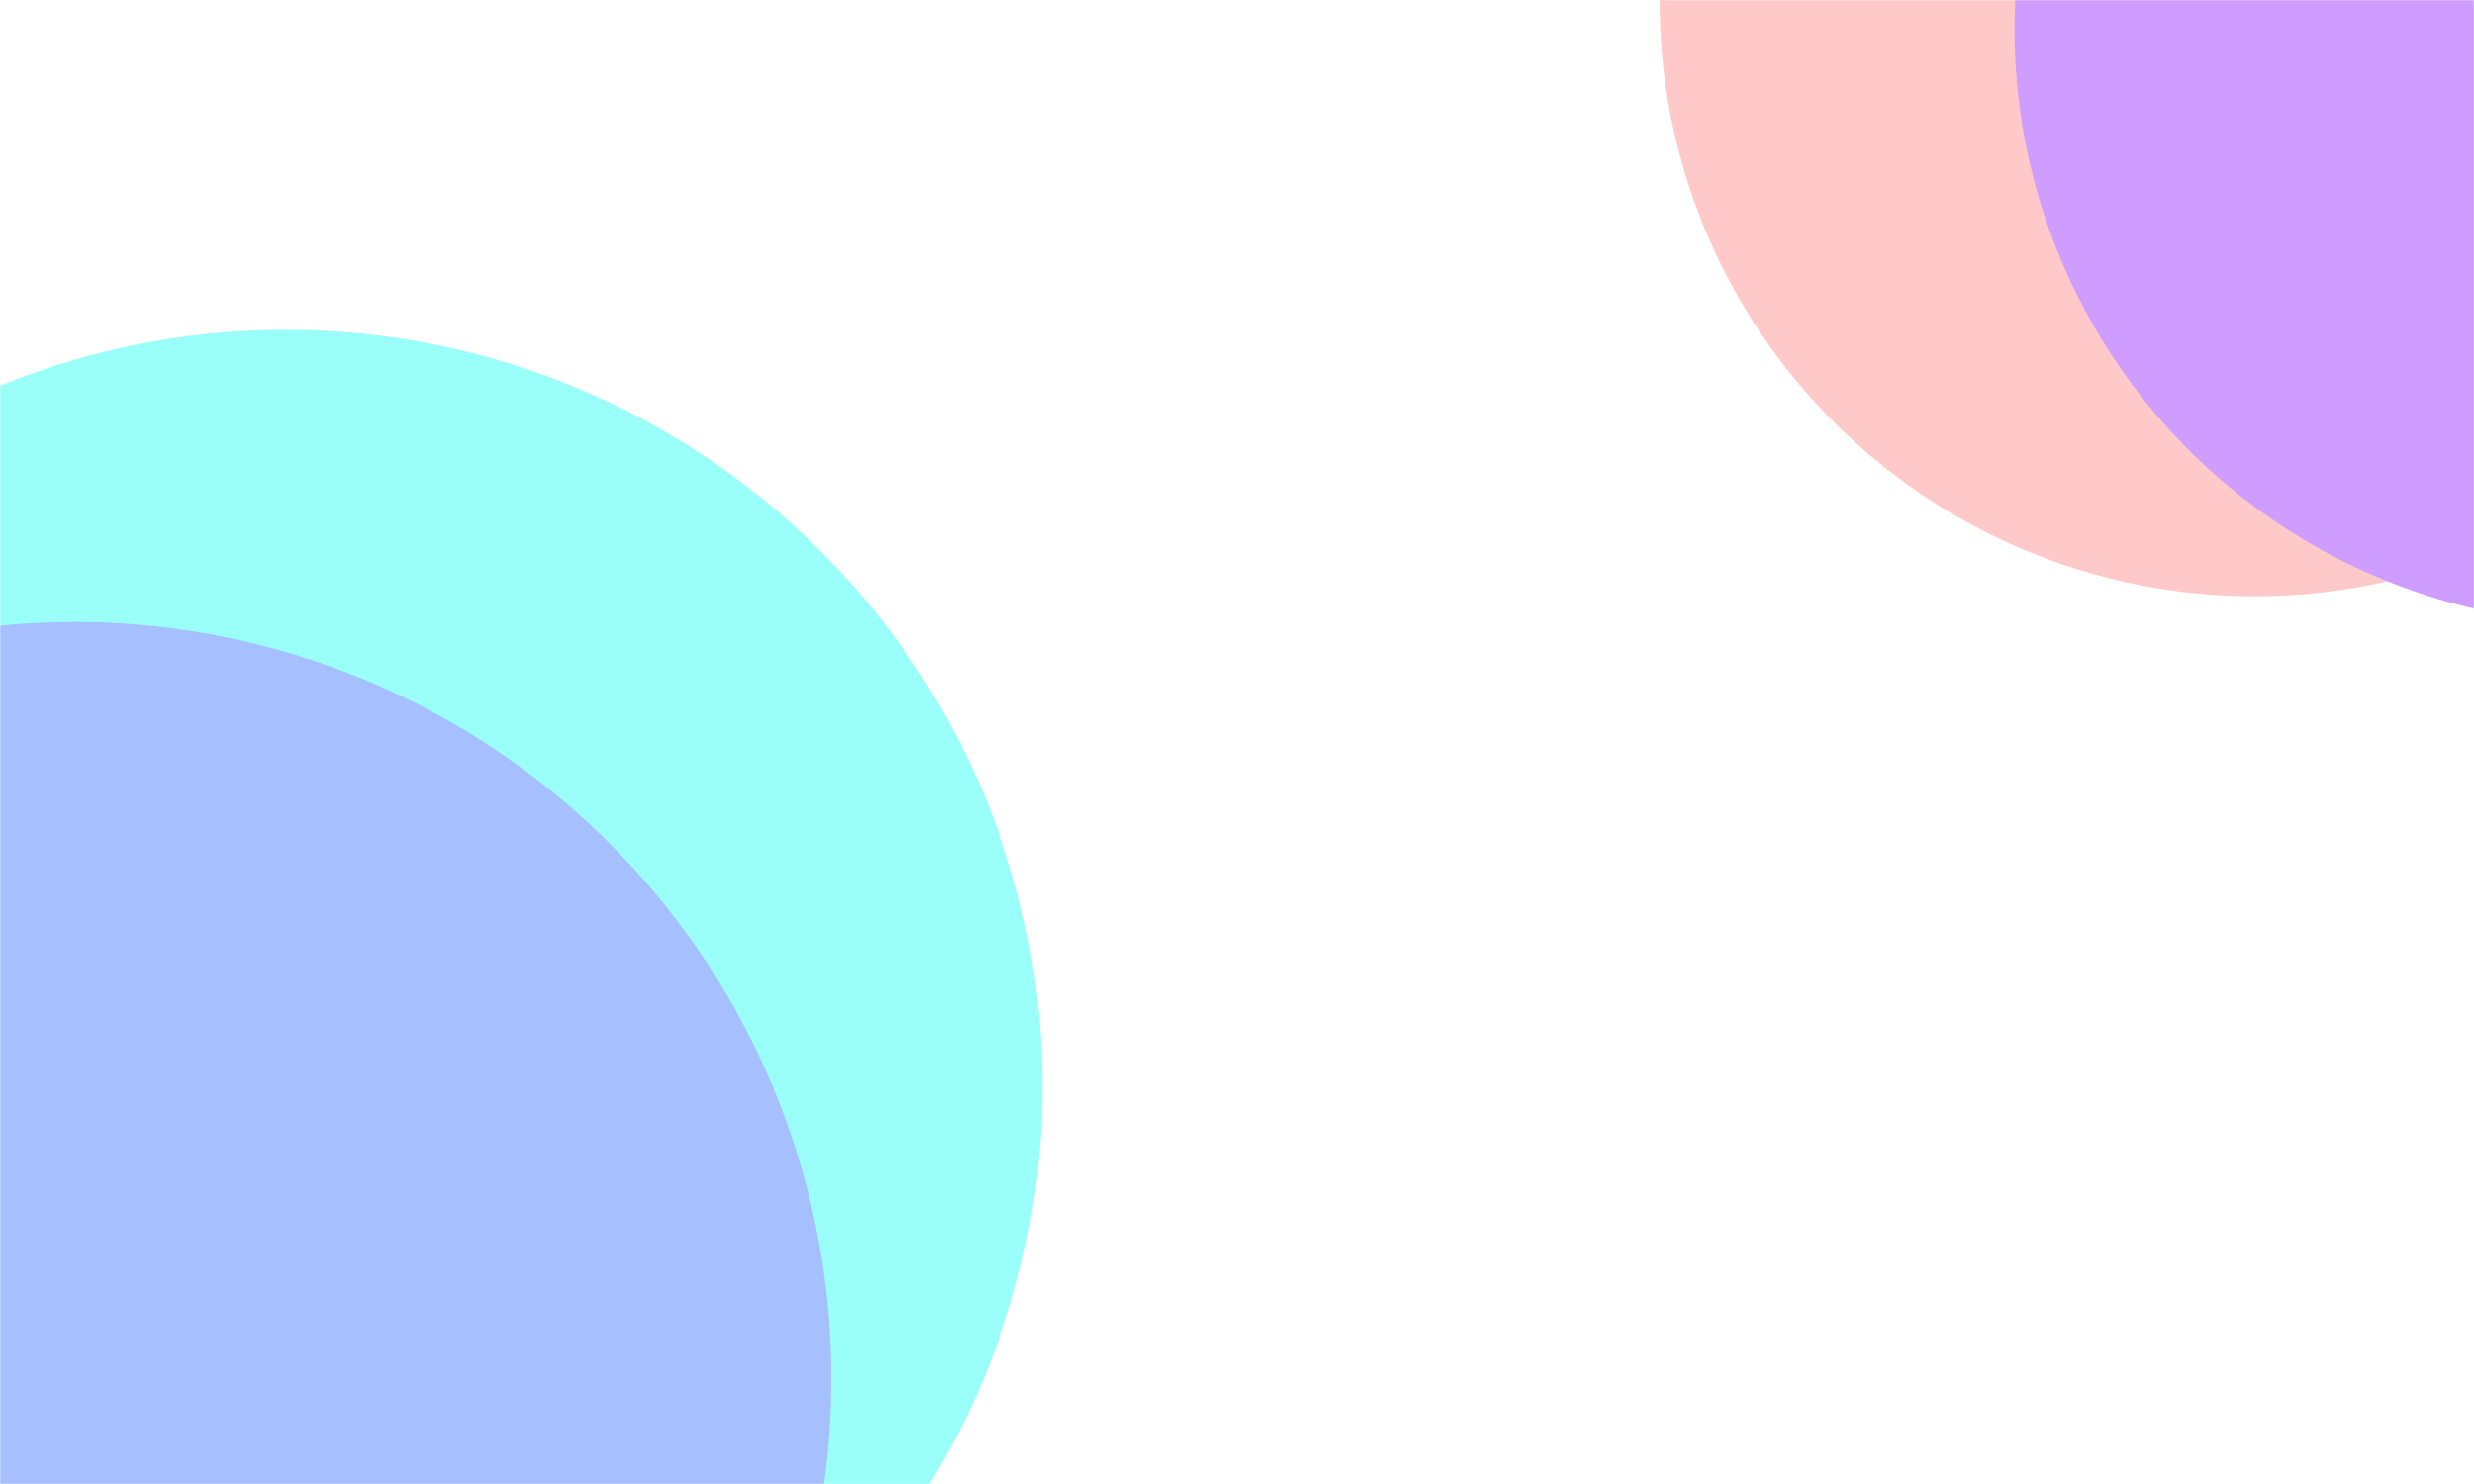 <svg width="1440" height="864" viewBox="0 0 1440 864" fill="none" xmlns="http://www.w3.org/2000/svg">
<mask id="mask0_75_7584" style="mask-type:alpha" maskUnits="userSpaceOnUse" x="0" y="0" width="1440" height="864">
<rect width="1440" height="864" fill="#172957" fill-opacity="0.5"/>
</mask>
<g mask="url(#mask0_75_7584)">
<g filter="url(#filter0_f_75_7584)">
<circle cx="166.306" cy="632.437" r="440.437" fill="#35FFF3"/>
<circle cx="43.437" cy="802.563" r="440.437" fill="#4D7FFF"/>
</g>
<g filter="url(#filter1_f_75_7584)">
<circle cx="1312.21" cy="0.938" r="346.209" fill="#FF9393"/>
<circle cx="1518.79" cy="17.209" r="346.209" fill="#9D3CFF"/>
</g>
</g>
<defs>
<filter id="filter0_f_75_7584" x="-601" y="-12" width="1411.74" height="1459" filterUnits="userSpaceOnUse" color-interpolation-filters="sRGB">
<feFlood flood-opacity="0" result="BackgroundImageFix"/>
<feBlend mode="normal" in="SourceGraphic" in2="BackgroundImageFix" result="shape"/>
<feGaussianBlur stdDeviation="102" result="effect1_foregroundBlur_75_7584"/>
</filter>
<filter id="filter1_f_75_7584" x="702" y="-609.271" width="1427" height="1236.69" filterUnits="userSpaceOnUse" color-interpolation-filters="sRGB">
<feFlood flood-opacity="0" result="BackgroundImageFix"/>
<feBlend mode="normal" in="SourceGraphic" in2="BackgroundImageFix" result="shape"/>
<feGaussianBlur stdDeviation="132" result="effect1_foregroundBlur_75_7584"/>
</filter>
</defs>
</svg>
